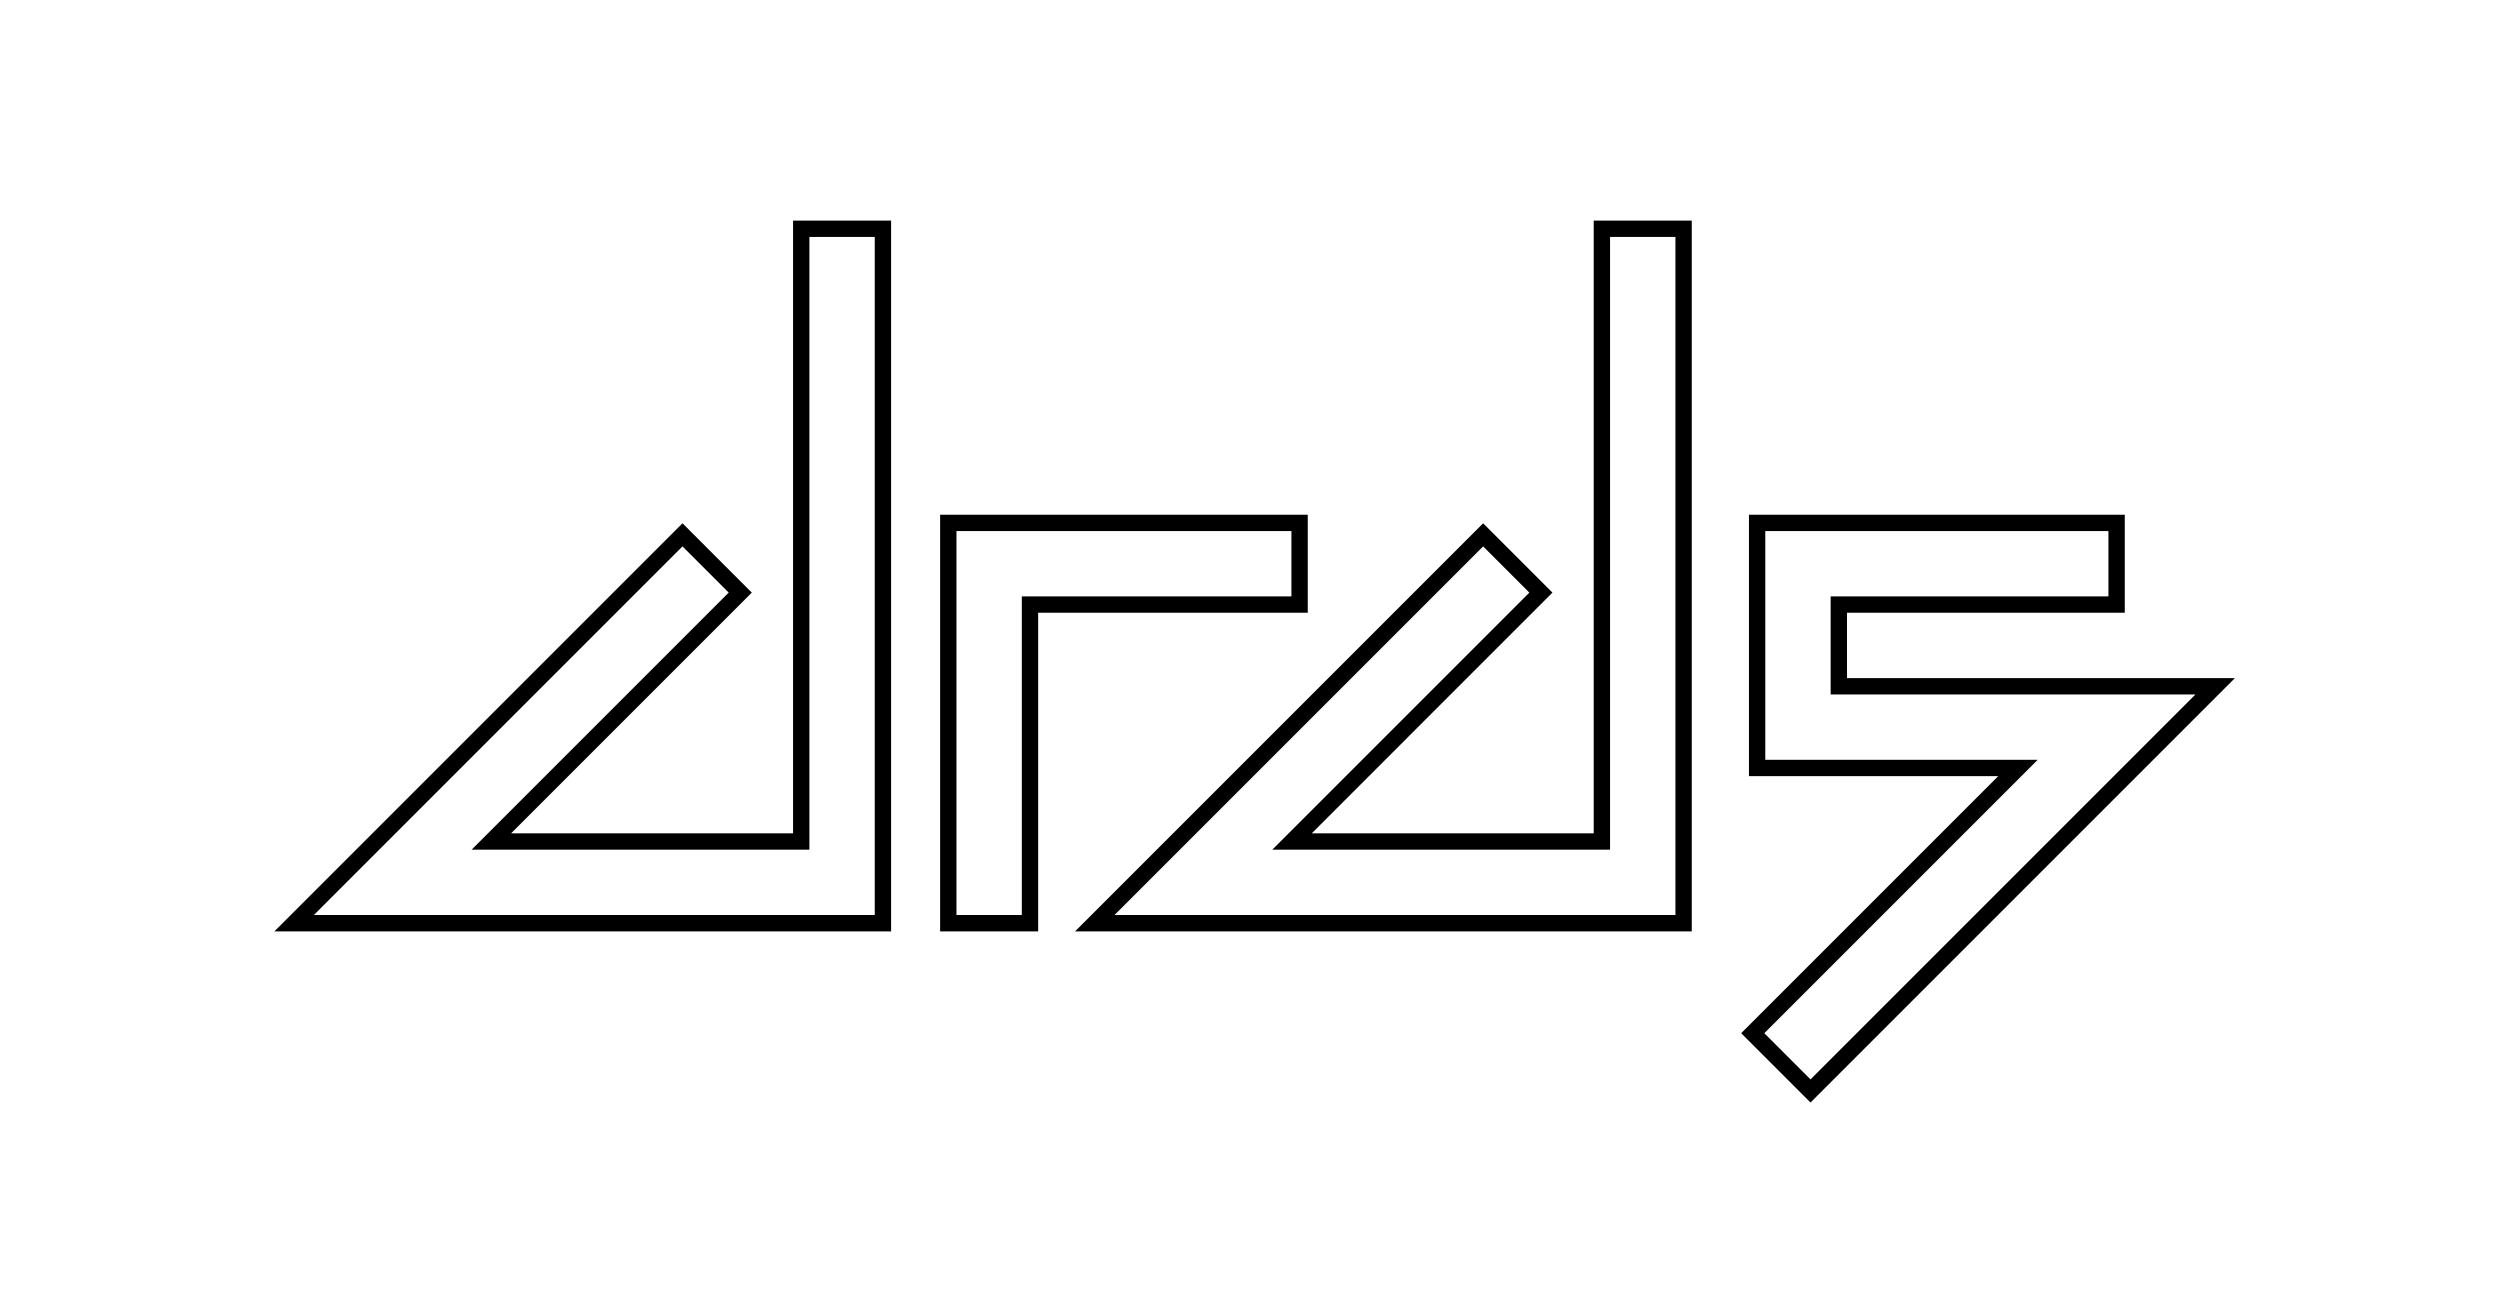 <svg width="153" height="80" viewBox="0 0 153 80" fill="none" xmlns="http://www.w3.org/2000/svg">
<rect width="153" height="80" fill="white"/>
<path fill-rule="evenodd" clip-rule="evenodd" d="M54.035 14V56.5H18L41.768 32.732L45.303 36.268L30.071 51.5H49.035V14H54.035ZM103.036 14V56.5H67L90.768 32.732L94.303 36.268L79.071 51.5H98.035V14H103.036ZM58.035 32H79.535V37H63.035V56.5H58.035V32ZM107.536 32H129.536V37H112.536V42H135.571L110.803 66.768L107.268 63.232L123.5 47H107.536V32Z" stroke="black"/>
</svg>
